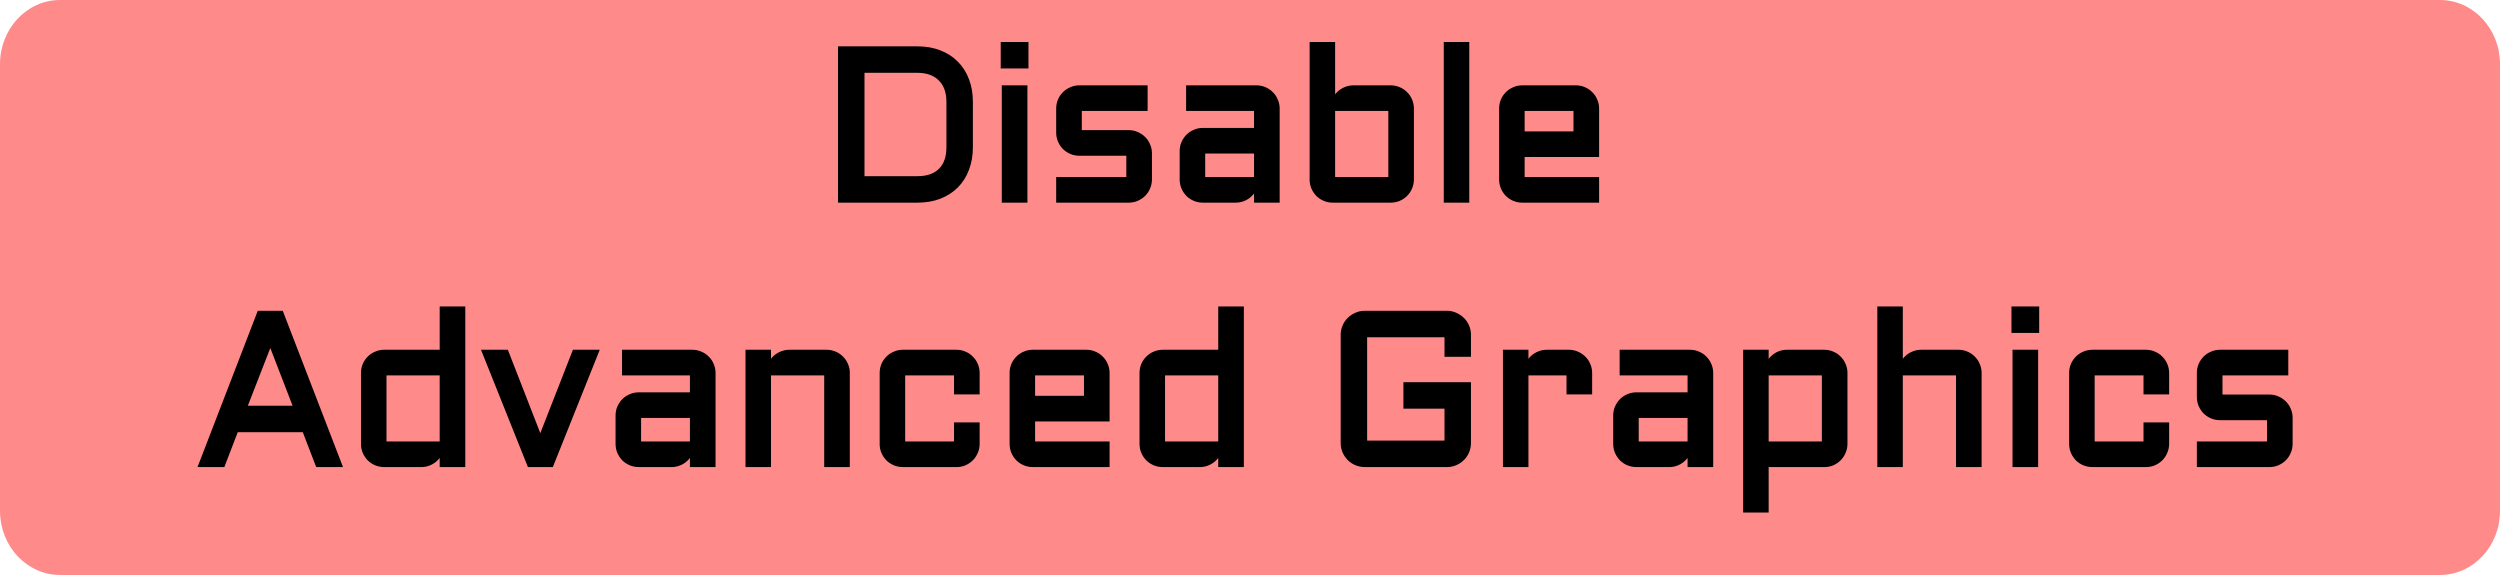 <svg version="1.1" xmlns="http://www.w3.org/2000/svg" xmlns:xlink="http://www.w3.org/1999/xlink" width="104" height="23.918" viewBox="0,0,104,23.918"><g transform="translate(-188,-166.5)"><g data-paper-data="{&quot;isPaintingLayer&quot;:true}" fill-rule="nonzero" stroke="none" stroke-width="1" stroke-linecap="butt" stroke-linejoin="miter" stroke-miterlimit="10" stroke-dasharray="" stroke-dashoffset="0" style="mix-blend-mode: normal"><path d="M292,169.168v18.583c0,1.473 -1.118,2.668 -2.498,2.668h-99.004c-1.38,0 -2.498,-1.194 -2.498,-2.668v-18.583c0,-1.473 1.118,-2.668 2.498,-2.668h99.004c1.38,0 2.498,1.194 2.498,2.668z" fill="#ff8a8a"/><path d="M226.166,173.929c0.419,0 0.741,-0.113 0.967,-0.338c0.226,-0.226 0.338,-0.548 0.338,-0.967v-1.89c0,-0.205 -0.029,-0.388 -0.088,-0.549c-0.059,-0.161 -0.145,-0.297 -0.259,-0.409c-0.111,-0.114 -0.247,-0.201 -0.409,-0.259c-0.161,-0.059 -0.344,-0.088 -0.549,-0.088h-2.303v4.5zM222.962,174.83v-6.302h3.204c0.337,0 0.64,0.053 0.91,0.158c0.272,0.103 0.504,0.25 0.694,0.444c0.193,0.19 0.341,0.422 0.444,0.694c0.105,0.272 0.158,0.576 0.158,0.91v1.89c0,0.334 -0.053,0.637 -0.158,0.91c-0.103,0.272 -0.251,0.505 -0.444,0.699c-0.19,0.19 -0.422,0.338 -0.694,0.444c-0.27,0.103 -0.573,0.154 -0.91,0.154zM230.64,170.15v4.68h-0.866v-4.68zM229.73,168.348h0.954v0.901h-0.954zM234.955,173.964v-1.085h-2.052c-0.12,0 -0.233,-0.022 -0.338,-0.066c-0.105,-0.047 -0.198,-0.108 -0.277,-0.185c-0.076,-0.079 -0.138,-0.171 -0.185,-0.277c-0.044,-0.105 -0.066,-0.218 -0.066,-0.338v-0.998c0,-0.12 0.022,-0.233 0.066,-0.338c0.047,-0.105 0.108,-0.196 0.185,-0.272c0.079,-0.079 0.171,-0.141 0.277,-0.185c0.105,-0.047 0.218,-0.07 0.338,-0.07h2.738v0.866h-2.738v0.998h2.052c0.12,0 0.231,0.023 0.334,0.07c0.105,0.044 0.198,0.105 0.277,0.185c0.079,0.076 0.141,0.167 0.185,0.272c0.047,0.105 0.07,0.218 0.07,0.338v1.085c0,0.12 -0.023,0.233 -0.07,0.338c-0.044,0.105 -0.105,0.198 -0.185,0.277c-0.079,0.076 -0.171,0.138 -0.277,0.185c-0.103,0.044 -0.214,0.066 -0.334,0.066h-2.918v-0.866zM237.174,172.787c0,-0.12 0.022,-0.231 0.066,-0.334c0.047,-0.105 0.108,-0.198 0.185,-0.277c0.079,-0.079 0.171,-0.141 0.277,-0.185c0.105,-0.047 0.217,-0.07 0.334,-0.07h2.232v-0.905h-2.826v-0.866h2.826c0.12,0 0.233,0.023 0.338,0.07c0.105,0.044 0.196,0.105 0.273,0.185c0.079,0.076 0.141,0.167 0.185,0.272c0.047,0.105 0.07,0.218 0.07,0.338v3.814h-0.866v-0.791c-0.009,0.108 -0.038,0.211 -0.088,0.308c-0.05,0.097 -0.114,0.182 -0.193,0.255c-0.076,0.07 -0.164,0.126 -0.264,0.167c-0.1,0.041 -0.205,0.062 -0.316,0.062h-1.371c-0.117,0 -0.229,-0.022 -0.334,-0.066c-0.105,-0.047 -0.198,-0.108 -0.277,-0.185c-0.076,-0.079 -0.138,-0.171 -0.185,-0.277c-0.044,-0.105 -0.066,-0.218 -0.066,-0.338zM238.036,173.964h2.232v-1.178h-2.232zM246.719,173.964c0,0.12 -0.023,0.233 -0.07,0.338c-0.044,0.105 -0.105,0.198 -0.184,0.277c-0.076,0.076 -0.167,0.138 -0.273,0.185c-0.105,0.044 -0.218,0.066 -0.338,0.066h-2.413c-0.117,0 -0.229,-0.022 -0.334,-0.066c-0.105,-0.047 -0.198,-0.108 -0.277,-0.185c-0.076,-0.079 -0.138,-0.171 -0.185,-0.277c-0.044,-0.105 -0.066,-0.218 -0.066,-0.338v-5.616h0.861v2.628c0.006,-0.114 0.032,-0.221 0.079,-0.321c0.047,-0.103 0.108,-0.19 0.185,-0.264c0.079,-0.076 0.17,-0.135 0.273,-0.176c0.102,-0.044 0.212,-0.066 0.33,-0.066h1.547c0.12,0 0.233,0.023 0.338,0.07c0.105,0.044 0.196,0.105 0.273,0.185c0.079,0.076 0.141,0.167 0.184,0.272c0.047,0.105 0.07,0.218 0.07,0.338zM243.441,171.016v2.949h2.413v-2.949zM249.022,168.348v6.482h-0.861v-6.482zM254.423,172.932h-3.098v1.033h3.098v0.866h-3.098c-0.117,0 -0.229,-0.022 -0.334,-0.066c-0.105,-0.047 -0.198,-0.108 -0.277,-0.185c-0.076,-0.079 -0.138,-0.171 -0.185,-0.277c-0.044,-0.105 -0.066,-0.218 -0.066,-0.338v-2.949c0,-0.12 0.022,-0.233 0.066,-0.338c0.047,-0.105 0.108,-0.196 0.185,-0.272c0.079,-0.079 0.171,-0.141 0.277,-0.185c0.105,-0.047 0.217,-0.07 0.334,-0.07h2.232c0.12,0 0.233,0.023 0.338,0.07c0.105,0.044 0.196,0.105 0.273,0.185c0.079,0.076 0.141,0.167 0.184,0.272c0.047,0.105 0.07,0.218 0.07,0.338zM251.325,171.016v1.05h2.232v-1.05zM199.693,179.528l2.43,6.302h-0.901l-0.558,-1.45h-2.843l-0.558,1.45h-0.901l2.43,-6.302zM198.164,183.479h2.153l-1.072,-2.777zM203.117,182.016c0,-0.12 0.022,-0.233 0.066,-0.338c0.047,-0.105 0.108,-0.196 0.185,-0.272c0.079,-0.079 0.171,-0.141 0.277,-0.185c0.105,-0.047 0.217,-0.07 0.334,-0.07h2.413v-1.802h0.866v6.482h-0.866v-0.791c-0.009,0.108 -0.038,0.211 -0.088,0.308c-0.05,0.097 -0.114,0.182 -0.193,0.255c-0.076,0.07 -0.164,0.126 -0.264,0.167c-0.1,0.041 -0.205,0.061 -0.316,0.061h-1.551c-0.117,0 -0.229,-0.022 -0.334,-0.066c-0.105,-0.047 -0.198,-0.108 -0.277,-0.185c-0.076,-0.079 -0.138,-0.171 -0.185,-0.277c-0.044,-0.105 -0.066,-0.218 -0.066,-0.338zM203.978,184.964h2.413v-2.949h-2.413zM210.029,185.83l-1.872,-4.68h0.901l1.419,3.643l1.424,-3.643h0.901l-1.872,4.68zM213.708,183.787c0,-0.12 0.022,-0.231 0.066,-0.334c0.047,-0.105 0.108,-0.198 0.185,-0.277c0.079,-0.079 0.171,-0.141 0.277,-0.185c0.105,-0.047 0.217,-0.07 0.334,-0.07h2.232v-0.905h-2.826v-0.866h2.826c0.12,0 0.233,0.023 0.338,0.07c0.105,0.044 0.196,0.105 0.273,0.185c0.079,0.076 0.141,0.167 0.185,0.272c0.047,0.105 0.07,0.218 0.07,0.338v3.814h-0.866v-0.791c-0.009,0.108 -0.038,0.211 -0.088,0.308c-0.05,0.097 -0.114,0.182 -0.193,0.255c-0.076,0.07 -0.164,0.126 -0.264,0.167c-0.1,0.041 -0.205,0.061 -0.316,0.061h-1.371c-0.117,0 -0.229,-0.022 -0.334,-0.066c-0.105,-0.047 -0.198,-0.108 -0.277,-0.185c-0.076,-0.079 -0.138,-0.171 -0.185,-0.277c-0.044,-0.105 -0.066,-0.218 -0.066,-0.338zM214.569,184.964h2.232v-1.178h-2.232zM223.252,185.83h-0.866v-3.814h-2.413v3.814h-0.861v-4.68h0.861v0.826c0.006,-0.114 0.032,-0.221 0.079,-0.321c0.047,-0.103 0.108,-0.191 0.185,-0.264c0.079,-0.076 0.17,-0.135 0.273,-0.176c0.102,-0.044 0.212,-0.066 0.33,-0.066h1.547c0.12,0 0.233,0.023 0.338,0.07c0.105,0.044 0.196,0.105 0.273,0.185c0.079,0.076 0.141,0.167 0.184,0.272c0.047,0.105 0.07,0.218 0.07,0.338zM225.555,182.016v2.949h2.232v-0.791h0.866v0.791c0,0.12 -0.023,0.233 -0.07,0.338c-0.044,0.105 -0.105,0.198 -0.185,0.277c-0.076,0.076 -0.167,0.138 -0.272,0.185c-0.105,0.044 -0.218,0.066 -0.338,0.066h-2.232c-0.117,0 -0.229,-0.022 -0.334,-0.066c-0.105,-0.047 -0.198,-0.108 -0.277,-0.185c-0.076,-0.079 -0.138,-0.171 -0.184,-0.277c-0.044,-0.105 -0.066,-0.218 -0.066,-0.338v-2.949c0,-0.12 0.022,-0.233 0.066,-0.338c0.047,-0.105 0.108,-0.196 0.184,-0.272c0.079,-0.079 0.171,-0.141 0.277,-0.185c0.105,-0.047 0.217,-0.07 0.334,-0.07h2.232c0.12,0 0.233,0.023 0.338,0.07c0.105,0.044 0.196,0.105 0.272,0.185c0.079,0.076 0.141,0.167 0.185,0.272c0.047,0.105 0.07,0.218 0.07,0.338v0.791h-0.866v-0.791zM234.059,183.932h-3.098v1.033h3.098v0.866h-3.098c-0.117,0 -0.229,-0.022 -0.334,-0.066c-0.105,-0.047 -0.198,-0.108 -0.277,-0.185c-0.076,-0.079 -0.138,-0.171 -0.185,-0.277c-0.044,-0.105 -0.066,-0.218 -0.066,-0.338v-2.949c0,-0.12 0.022,-0.233 0.066,-0.338c0.047,-0.105 0.108,-0.196 0.185,-0.272c0.079,-0.079 0.171,-0.141 0.277,-0.185c0.105,-0.047 0.217,-0.07 0.334,-0.07h2.232c0.12,0 0.233,0.023 0.338,0.07c0.105,0.044 0.196,0.105 0.273,0.185c0.079,0.076 0.141,0.167 0.185,0.272c0.047,0.105 0.07,0.218 0.07,0.338zM230.96,182.016v1.05h2.232v-1.05zM235.504,182.016c0,-0.12 0.022,-0.233 0.066,-0.338c0.047,-0.105 0.108,-0.196 0.185,-0.272c0.079,-0.079 0.171,-0.141 0.277,-0.185c0.105,-0.047 0.217,-0.07 0.334,-0.07h2.413v-1.802h0.866v6.482h-0.866v-0.791c-0.009,0.108 -0.038,0.211 -0.088,0.308c-0.05,0.097 -0.114,0.182 -0.193,0.255c-0.076,0.07 -0.164,0.126 -0.264,0.167c-0.1,0.041 -0.205,0.061 -0.316,0.061h-1.551c-0.117,0 -0.229,-0.022 -0.334,-0.066c-0.105,-0.047 -0.198,-0.108 -0.277,-0.185c-0.076,-0.079 -0.138,-0.171 -0.185,-0.277c-0.044,-0.105 -0.066,-0.218 -0.066,-0.338zM236.366,184.964h2.413v-2.949h-2.413zM243.872,180.429c0,-0.123 0.023,-0.239 0.07,-0.347c0.047,-0.111 0.111,-0.206 0.193,-0.286c0.082,-0.082 0.177,-0.146 0.286,-0.193c0.111,-0.05 0.229,-0.075 0.352,-0.075h3.419c0.123,0 0.239,0.025 0.347,0.075c0.111,0.047 0.208,0.111 0.29,0.193c0.082,0.079 0.146,0.174 0.193,0.286c0.047,0.108 0.07,0.224 0.07,0.347v0.813h-0.901v-0.813h-3.419v4.5h3.419v-1.529h-1.71v-0.901h2.61v2.43c0,0.123 -0.024,0.24 -0.07,0.352c-0.047,0.108 -0.111,0.204 -0.193,0.286c-0.082,0.082 -0.179,0.146 -0.29,0.193c-0.108,0.047 -0.224,0.07 -0.347,0.07h-3.419c-0.123,0 -0.24,-0.024 -0.352,-0.07c-0.108,-0.047 -0.204,-0.111 -0.286,-0.193c-0.082,-0.082 -0.146,-0.177 -0.193,-0.286c-0.047,-0.111 -0.07,-0.229 -0.07,-0.352zM251.483,182.016v3.814h-0.861v-4.68h0.861v0.826c0.006,-0.114 0.032,-0.221 0.079,-0.321c0.047,-0.103 0.108,-0.191 0.185,-0.264c0.079,-0.076 0.17,-0.135 0.272,-0.176c0.103,-0.044 0.212,-0.066 0.33,-0.066h0.918c0.12,0 0.231,0.023 0.334,0.07c0.105,0.044 0.198,0.105 0.277,0.185c0.079,0.076 0.141,0.167 0.185,0.272c0.047,0.105 0.07,0.218 0.07,0.338v0.791h-0.866v-0.791zM255.209,183.787c0,-0.12 0.022,-0.231 0.066,-0.334c0.047,-0.105 0.108,-0.198 0.185,-0.277c0.079,-0.079 0.171,-0.141 0.277,-0.185c0.105,-0.047 0.217,-0.07 0.334,-0.07h2.232v-0.905h-2.826v-0.866h2.826c0.12,0 0.233,0.023 0.338,0.07c0.105,0.044 0.196,0.105 0.273,0.185c0.079,0.076 0.141,0.167 0.184,0.272c0.047,0.105 0.07,0.218 0.07,0.338v3.814h-0.866v-0.791c-0.009,0.108 -0.038,0.211 -0.088,0.308c-0.05,0.097 -0.114,0.182 -0.193,0.255c-0.076,0.07 -0.164,0.126 -0.264,0.167c-0.1,0.041 -0.205,0.061 -0.316,0.061h-1.371c-0.117,0 -0.229,-0.022 -0.334,-0.066c-0.105,-0.047 -0.198,-0.108 -0.277,-0.185c-0.076,-0.079 -0.138,-0.171 -0.185,-0.277c-0.044,-0.105 -0.066,-0.218 -0.066,-0.338zM256.071,184.964h2.232v-1.178h-2.232zM264.754,184.964c0,0.12 -0.023,0.233 -0.07,0.338c-0.044,0.105 -0.105,0.198 -0.185,0.277c-0.076,0.076 -0.167,0.138 -0.272,0.185c-0.105,0.044 -0.218,0.066 -0.338,0.066h-2.413v1.89h-0.861v-6.57h0.861v0.791c0.009,-0.111 0.038,-0.214 0.088,-0.308c0.05,-0.097 0.113,-0.18 0.189,-0.251c0.076,-0.073 0.164,-0.13 0.264,-0.171c0.102,-0.041 0.211,-0.061 0.325,-0.061h1.547c0.12,0 0.233,0.023 0.338,0.07c0.105,0.044 0.196,0.105 0.272,0.185c0.079,0.076 0.141,0.167 0.185,0.272c0.047,0.105 0.07,0.218 0.07,0.338zM263.889,184.964v-2.949h-2.413v2.949zM270.335,185.83h-0.866v-3.814h-2.413v3.814h-0.861v-6.482h0.861v2.628c0.006,-0.114 0.032,-0.221 0.079,-0.321c0.047,-0.103 0.108,-0.191 0.185,-0.264c0.079,-0.076 0.17,-0.135 0.273,-0.176c0.102,-0.044 0.212,-0.066 0.33,-0.066h1.547c0.12,0 0.233,0.023 0.338,0.07c0.105,0.044 0.196,0.105 0.273,0.185c0.079,0.076 0.141,0.167 0.184,0.272c0.047,0.105 0.07,0.218 0.07,0.338zM272.687,181.15v4.68h-0.866v-4.68zM271.777,179.348h0.954v0.901h-0.954zM275.038,182.016v2.949h2.232v-0.791h0.866v0.791c0,0.12 -0.023,0.233 -0.07,0.338c-0.044,0.105 -0.105,0.198 -0.184,0.277c-0.076,0.076 -0.167,0.138 -0.273,0.185c-0.105,0.044 -0.218,0.066 -0.338,0.066h-2.232c-0.117,0 -0.229,-0.022 -0.334,-0.066c-0.105,-0.047 -0.198,-0.108 -0.277,-0.185c-0.076,-0.079 -0.138,-0.171 -0.185,-0.277c-0.044,-0.105 -0.066,-0.218 -0.066,-0.338v-2.949c0,-0.12 0.022,-0.233 0.066,-0.338c0.047,-0.105 0.108,-0.196 0.185,-0.272c0.079,-0.079 0.171,-0.141 0.277,-0.185c0.105,-0.047 0.217,-0.07 0.334,-0.07h2.232c0.12,0 0.233,0.023 0.338,0.07c0.105,0.044 0.196,0.105 0.273,0.185c0.079,0.076 0.141,0.167 0.184,0.272c0.047,0.105 0.07,0.218 0.07,0.338v0.791h-0.866v-0.791zM282.407,184.964v-1.085h-2.052c-0.12,0 -0.233,-0.022 -0.338,-0.066c-0.105,-0.047 -0.198,-0.108 -0.277,-0.185c-0.076,-0.079 -0.138,-0.171 -0.184,-0.277c-0.044,-0.105 -0.066,-0.218 -0.066,-0.338v-0.998c0,-0.12 0.022,-0.233 0.066,-0.338c0.047,-0.105 0.108,-0.196 0.184,-0.272c0.079,-0.079 0.171,-0.141 0.277,-0.185c0.105,-0.047 0.218,-0.07 0.338,-0.07h2.738v0.866h-2.738v0.998h2.052c0.12,0 0.232,0.023 0.334,0.07c0.105,0.044 0.198,0.105 0.277,0.185c0.079,0.076 0.141,0.167 0.184,0.272c0.047,0.105 0.07,0.218 0.07,0.338v1.085c0,0.12 -0.023,0.233 -0.07,0.338c-0.044,0.105 -0.105,0.198 -0.184,0.277c-0.079,0.076 -0.171,0.138 -0.277,0.185c-0.102,0.044 -0.214,0.066 -0.334,0.066h-2.918v-0.866z" fill="#000000"/><path d="M227.054,169.848l-0.002,-0.002l0.072,-0.07zM223.763,169.429v-0.1h0.1v0.1zM223.863,174.029h-0.1v-0.1h0.1zM222.962,174.93h-0.1v-0.1h0.1zM222.862,168.528v-0.1h0.1v0.1zM227.041,168.78l-0.001,-0l0.036,-0.093zM227.7,169.202l-0.001,-0.001l0.071,-0.07zM228.121,169.861l-0,-0.001l0.094,-0.035zM228.12,173.498l0,-0.001l0.093,0.036zM227.112,174.77l-0.001,0l-0.035,-0.093zM226.166,173.829c0.401,0 0.695,-0.108 0.896,-0.309l0.141,0.141c-0.25,0.25 -0.601,0.368 -1.038,0.368zM227.062,173.52c0.202,-0.202 0.309,-0.495 0.309,-0.896h0.2c0,0.437 -0.118,0.788 -0.368,1.038zM227.371,172.624v-1.89h0.2v1.89zM227.371,170.734c0,-0.196 -0.028,-0.367 -0.082,-0.515l0.188,-0.068c0.063,0.174 0.094,0.369 0.094,0.584zM227.289,170.219c-0.054,-0.148 -0.132,-0.271 -0.235,-0.371l0.14,-0.143c0.126,0.123 0.22,0.272 0.283,0.446zM227.052,169.846c-0.1,-0.103 -0.223,-0.181 -0.371,-0.235l0.068,-0.188c0.174,0.063 0.324,0.158 0.446,0.283zM226.681,169.611c-0.148,-0.054 -0.32,-0.082 -0.515,-0.082v-0.2c0.214,0 0.409,0.031 0.584,0.094zM226.166,169.529h-2.303v-0.2h2.303zM223.963,169.429v4.5h-0.2v-4.5zM223.863,173.829h2.303v0.2h-2.303zM222.862,174.83v-6.302h0.2v6.302zM222.962,168.428h3.204v0.2h-3.204zM226.166,168.428c0.347,0 0.663,0.054 0.946,0.165l-0.073,0.186c-0.256,-0.1 -0.547,-0.151 -0.873,-0.151zM227.111,168.593c0.285,0.107 0.529,0.263 0.73,0.467l-0.142,0.14c-0.18,-0.182 -0.398,-0.323 -0.658,-0.42zM227.84,169.059c0.204,0.201 0.36,0.445 0.467,0.73l-0.187,0.07c-0.098,-0.26 -0.238,-0.479 -0.42,-0.658zM228.307,169.789c0.111,0.285 0.165,0.601 0.165,0.946h-0.2c0,-0.323 -0.051,-0.614 -0.151,-0.874zM228.472,170.734v1.89h-0.2v-1.89zM228.472,172.624c0,0.345 -0.054,0.66 -0.165,0.946l-0.186,-0.072c0.1,-0.259 0.151,-0.55 0.151,-0.874zM228.308,173.569c-0.107,0.285 -0.263,0.53 -0.467,0.734l-0.141,-0.141c0.183,-0.183 0.323,-0.403 0.421,-0.663zM227.841,174.303c-0.201,0.201 -0.445,0.356 -0.729,0.466l-0.072,-0.187c0.261,-0.101 0.48,-0.242 0.66,-0.421zM227.111,174.77c-0.283,0.108 -0.598,0.16 -0.945,0.16v-0.2c0.327,0 0.618,-0.05 0.874,-0.147zM226.166,174.93h-3.204v-0.2h3.204zM230.64,170.05h0.1v0.1h-0.1zM230.74,174.83v0.1h-0.1v-0.1zM229.774,174.93h-0.1v-0.1h0.1zM229.674,170.15v-0.1h0.1v0.1zM229.63,168.348v-0.1h0.1v0.1zM230.684,168.248h0.1v0.1h-0.1zM230.784,169.249v0.1h-0.1v-0.1zM229.73,169.349h-0.1v-0.1h0.1zM230.74,170.15v4.68h-0.2v-4.68zM230.64,174.93h-0.866v-0.2h0.866zM229.674,174.83v-4.68h0.2v4.68zM229.774,170.05h0.866v0.2h-0.866zM229.73,168.248h0.954v0.2h-0.954zM230.784,168.348v0.901h-0.2v-0.901zM230.684,169.349h-0.954v-0.2h0.954zM229.63,169.249v-0.901h0.2v0.901zM235.055,173.964v0.1h-0.1v-0.1zM234.955,172.779h0.1v0.1h-0.1zM232.526,172.905l-0.002,-0.001l0.041,-0.091zM232.218,172.7l-0.003,-0.003l0.072,-0.069zM232.012,172.392l-0.001,-0.002l0.092,-0.038zM232.011,170.639l0.001,-0.002l0.091,0.041zM232.605,170.312l-0.002,0.001l-0.038,-0.092zM235.641,170.05h0.1v0.1h-0.1zM235.741,171.016v0.1h-0.1v-0.1zM232.803,171.016v-0.1h0.1v0.1zM232.903,172.113h-0.1v-0.1h0.1zM235.251,172.176l-0.003,-0.001l0.042,-0.091zM235.497,172.34l-0.001,-0.001l0.071,-0.071zM235.659,172.581l-0.001,-0.002l0.092,-0.038zM235.658,174.264l0.001,-0.002l0.091,0.041zM235.637,174.65l-0.001,0.001l-0.069,-0.072zM235.33,174.856l-0.001,0.001l-0.039,-0.092zM232.037,174.93h-0.1v-0.1h0.1zM231.937,173.964v-0.1h0.1v0.1zM234.855,173.964v-1.085h0.2v1.085zM234.955,172.979h-2.052v-0.2h2.052zM232.903,172.979c-0.133,0 -0.259,-0.024 -0.377,-0.074l0.077,-0.185c0.093,0.039 0.192,0.058 0.3,0.058zM232.524,172.904c-0.116,-0.051 -0.218,-0.119 -0.306,-0.204l0.139,-0.144c0.07,0.068 0.153,0.123 0.248,0.165zM232.216,172.698c-0.085,-0.088 -0.153,-0.19 -0.204,-0.306l0.183,-0.081c0.042,0.095 0.098,0.178 0.165,0.248zM232.011,172.39c-0.049,-0.118 -0.074,-0.244 -0.074,-0.377h0.2c0,0.108 0.02,0.207 0.058,0.3zM231.937,172.013v-0.998h0.2v0.998zM231.937,171.016c0,-0.133 0.024,-0.259 0.074,-0.377l0.185,0.077c-0.039,0.093 -0.058,0.192 -0.058,0.3zM232.012,170.637c0.051,-0.116 0.12,-0.217 0.205,-0.303l0.141,0.141c-0.067,0.067 -0.122,0.147 -0.164,0.242zM232.217,170.334c0.088,-0.089 0.192,-0.157 0.309,-0.206l0.077,0.185c-0.094,0.039 -0.175,0.093 -0.245,0.163zM232.524,170.129c0.119,-0.053 0.245,-0.079 0.379,-0.079v0.2c-0.107,0 -0.206,0.021 -0.298,0.062zM232.903,170.05h2.738v0.2h-2.738zM235.741,170.15v0.866h-0.2v-0.866zM235.641,171.116h-2.738v-0.2h2.738zM233.003,171.016v0.998h-0.2v-0.998zM232.903,171.913h2.052v0.2h-2.052zM234.955,171.913c0.134,0 0.259,0.026 0.376,0.079l-0.083,0.182c-0.089,-0.041 -0.186,-0.061 -0.292,-0.061zM235.327,171.991c0.117,0.049 0.221,0.118 0.309,0.206l-0.141,0.141c-0.07,-0.07 -0.151,-0.124 -0.245,-0.163zM235.635,172.196c0.089,0.086 0.159,0.188 0.207,0.306l-0.185,0.077c-0.039,-0.093 -0.093,-0.173 -0.162,-0.239zM235.842,172.5c0.053,0.119 0.079,0.245 0.079,0.379h-0.2c0,-0.107 -0.021,-0.206 -0.062,-0.298zM235.921,172.879v1.085h-0.2v-1.085zM235.921,173.964c0,0.134 -0.026,0.26 -0.079,0.379l-0.183,-0.081c0.041,-0.092 0.062,-0.191 0.062,-0.298zM235.843,174.341c-0.049,0.117 -0.118,0.221 -0.206,0.309l-0.141,-0.141c0.07,-0.07 0.124,-0.151 0.163,-0.245zM235.635,174.652c-0.088,0.085 -0.19,0.153 -0.306,0.204l-0.081,-0.183c0.095,-0.042 0.178,-0.098 0.248,-0.165zM235.328,174.856c-0.116,0.05 -0.241,0.074 -0.373,0.074v-0.2c0.108,0 0.205,-0.02 0.295,-0.058zM234.955,174.93h-2.918v-0.2h2.918zM231.937,174.83v-0.866h0.2v0.866zM232.037,173.864h2.918v0.2h-2.918zM237.148,172.413l0.001,-0.001l0.091,0.041zM237.353,172.106l0.001,-0.001l0.071,0.071zM237.742,172.083l-0.002,0.001l-0.038,-0.092zM240.368,171.921v0.1h-0.1v-0.1zM240.268,170.916h0.1v0.1h-0.1zM237.442,171.116h-0.1v-0.1h0.1zM237.342,170.15v-0.1h0.1v0.1zM240.568,170.313l-0.002,-0.001l0.041,-0.091zM240.81,170.477l-0.003,-0.003l0.072,-0.069zM240.972,170.718l-0.001,-0.002l0.092,-0.038zM241.234,174.83v0.1h-0.1v-0.1zM240.268,174.93h-0.1v-0.1h0.1zM240.168,174.031l0.2,0.008h-0.1zM240.055,174.675l-0,0l-0.068,-0.073zM237.663,174.856l-0.002,-0.001l0.041,-0.091zM237.355,174.652l-0.003,-0.003l0.072,-0.069zM237.149,174.343l-0.001,-0.002l0.092,-0.038zM238.036,174.064h-0.1v-0.1h0.1zM240.368,173.964v0.1h-0.1v-0.1zM240.268,172.687h0.1v0.1h-0.1zM237.936,172.787v-0.1h0.1v0.1zM237.074,172.787c0,-0.133 0.024,-0.257 0.074,-0.373l0.184,0.079c-0.038,0.089 -0.058,0.187 -0.058,0.295zM237.149,172.412c0.051,-0.116 0.119,-0.218 0.204,-0.306l0.144,0.139c-0.068,0.07 -0.123,0.153 -0.165,0.248zM237.354,172.105c0.088,-0.089 0.192,-0.157 0.309,-0.206l0.077,0.185c-0.094,0.039 -0.175,0.093 -0.245,0.163zM237.661,171.9c0.118,-0.053 0.244,-0.079 0.375,-0.079v0.2c-0.103,0 -0.201,0.021 -0.293,0.062zM238.036,171.821h2.232v0.2h-2.232zM240.168,171.921v-0.905h0.2v0.905zM240.268,171.116h-2.826v-0.2h2.826zM237.342,171.016v-0.866h0.2v0.866zM237.442,170.05h2.826v0.2h-2.826zM240.268,170.05c0.134,0 0.26,0.026 0.379,0.079l-0.081,0.183c-0.092,-0.041 -0.191,-0.062 -0.298,-0.062zM240.645,170.128c0.118,0.049 0.22,0.118 0.306,0.208l-0.144,0.139c-0.066,-0.069 -0.146,-0.123 -0.239,-0.162zM240.948,170.333c0.089,0.086 0.159,0.188 0.207,0.306l-0.185,0.077c-0.039,-0.093 -0.093,-0.173 -0.162,-0.239zM241.155,170.637c0.053,0.119 0.079,0.245 0.079,0.379h-0.2c0,-0.107 -0.021,-0.206 -0.062,-0.298zM241.234,171.016v3.814h-0.2v-3.814zM241.134,174.93h-0.866v-0.2h0.866zM240.168,174.83v-0.791h0.2v0.791zM240.368,174.047c-0.01,0.122 -0.043,0.237 -0.099,0.345l-0.178,-0.092c0.044,-0.085 0.069,-0.175 0.077,-0.27zM240.269,174.392c-0.055,0.107 -0.127,0.201 -0.214,0.282l-0.136,-0.147c0.07,-0.065 0.128,-0.141 0.172,-0.227zM240.055,174.675c-0.085,0.079 -0.183,0.141 -0.293,0.186l-0.076,-0.185c0.089,-0.037 0.167,-0.086 0.234,-0.148zM239.761,174.861c-0.112,0.046 -0.231,0.069 -0.354,0.069v-0.2c0.099,0 0.191,-0.018 0.278,-0.054zM239.407,174.93h-1.371v-0.2h1.371zM238.036,174.93c-0.13,0 -0.254,-0.024 -0.372,-0.074l0.077,-0.185c0.093,0.039 0.191,0.058 0.295,0.058zM237.661,174.856c-0.116,-0.051 -0.218,-0.119 -0.306,-0.204l0.139,-0.144c0.07,0.068 0.153,0.123 0.248,0.165zM237.353,174.649c-0.085,-0.088 -0.153,-0.19 -0.204,-0.306l0.183,-0.081c0.042,0.095 0.098,0.178 0.165,0.248zM237.148,174.341c-0.049,-0.118 -0.074,-0.244 -0.074,-0.377h0.2c0,0.108 0.02,0.207 0.058,0.3zM237.074,173.964v-1.178h0.2v1.178zM238.036,173.864h2.232v0.2h-2.232zM240.168,173.964v-1.178h0.2v1.178zM240.268,172.887h-2.232v-0.2h2.232zM238.136,172.787v1.178h-0.2v-1.178zM246.557,174.264l0.001,-0.002l0.091,0.041zM246.232,174.856l-0.002,0.001l-0.038,-0.092zM243.069,174.856l-0.002,-0.001l0.041,-0.091zM242.761,174.652l-0.003,-0.003l0.072,-0.069zM242.554,174.343l-0.001,-0.002l0.092,-0.038zM242.48,168.348v-0.1h0.1v0.1zM243.441,168.248h0.1v0.1h-0.1zM243.541,170.981l-0.2,-0.005h0.1zM243.611,170.697l-0.001,0.001l-0.09,-0.043zM243.774,170.464l-0,0l-0.069,-0.072zM244.016,170.308l-0.002,0.001l-0.037,-0.093zM246.153,170.313l-0.002,-0.001l0.041,-0.091zM246.395,170.477l-0.003,-0.003l0.072,-0.069zM246.558,170.718l-0.001,-0.002l0.092,-0.038zM243.341,171.016v-0.1h0.1v0.1zM243.441,174.064h-0.1v-0.1h0.1zM245.953,173.964v0.1h-0.1v-0.1zM245.853,170.916h0.1v0.1h-0.1zM246.819,173.964c0,0.134 -0.026,0.26 -0.079,0.379l-0.183,-0.081c0.041,-0.092 0.062,-0.191 0.062,-0.298zM246.741,174.341c-0.049,0.117 -0.118,0.221 -0.206,0.309l-0.141,-0.141c0.07,-0.07 0.124,-0.151 0.163,-0.245zM246.535,174.65c-0.086,0.085 -0.187,0.154 -0.303,0.205l-0.081,-0.183c0.095,-0.042 0.175,-0.097 0.242,-0.164zM246.23,174.856c-0.118,0.049 -0.244,0.074 -0.377,0.074v-0.2c0.108,0 0.207,-0.02 0.3,-0.058zM245.853,174.93h-2.413v-0.2h2.413zM243.441,174.93c-0.13,0 -0.255,-0.024 -0.372,-0.074l0.077,-0.185c0.093,0.039 0.191,0.058 0.295,0.058zM243.066,174.856c-0.116,-0.051 -0.218,-0.119 -0.306,-0.204l0.139,-0.144c0.07,0.068 0.153,0.123 0.248,0.165zM242.758,174.649c-0.085,-0.088 -0.152,-0.19 -0.204,-0.306l0.183,-0.081c0.042,0.095 0.098,0.178 0.165,0.248zM242.553,174.341c-0.049,-0.118 -0.074,-0.244 -0.074,-0.377h0.2c0,0.108 0.02,0.207 0.058,0.3zM242.48,173.964v-5.616h0.2v5.616zM242.58,168.248h0.861v0.2h-0.861zM243.541,168.348v2.628h-0.2v-2.628zM243.341,170.971c0.006,-0.127 0.036,-0.246 0.088,-0.358l0.181,0.085c-0.041,0.087 -0.065,0.182 -0.07,0.283zM243.429,170.614c0.052,-0.113 0.12,-0.212 0.206,-0.294l0.139,0.144c-0.067,0.064 -0.121,0.141 -0.163,0.233zM243.635,170.32c0.088,-0.085 0.19,-0.151 0.305,-0.197l0.074,0.186c-0.091,0.036 -0.171,0.088 -0.24,0.155zM243.938,170.124c0.116,-0.05 0.239,-0.074 0.369,-0.074v0.2c-0.104,0 -0.201,0.019 -0.29,0.058zM244.307,170.05h1.547v0.2h-1.547zM245.853,170.05c0.134,0 0.26,0.026 0.379,0.079l-0.081,0.183c-0.092,-0.041 -0.191,-0.062 -0.298,-0.062zM246.23,170.128c0.117,0.049 0.22,0.118 0.306,0.208l-0.144,0.139c-0.066,-0.069 -0.145,-0.123 -0.239,-0.162zM246.534,170.333c0.089,0.086 0.159,0.188 0.207,0.306l-0.185,0.077c-0.039,-0.093 -0.093,-0.173 -0.162,-0.239zM246.74,170.637c0.053,0.119 0.079,0.245 0.079,0.379h-0.2c0,-0.107 -0.021,-0.206 -0.062,-0.298zM246.819,171.016v2.949h-0.2v-2.949zM243.541,171.016v2.949h-0.2v-2.949zM243.441,173.864h2.413v0.2h-2.413zM245.754,173.964v-2.949h0.2v2.949zM245.853,171.116h-2.413v-0.2h2.413zM249.022,168.248h0.1v0.1h-0.1zM249.122,174.83v0.1h-0.1v-0.1zM248.161,174.93h-0.1v-0.1h0.1zM248.061,168.348v-0.1h0.1v0.1zM249.122,168.348v6.482h-0.2v-6.482zM249.022,174.93h-0.861v-0.2h0.861zM248.061,174.83v-6.482h0.2v6.482zM248.161,168.248h0.861v0.2h-0.861zM254.523,172.932v0.1h-0.1v-0.1zM251.225,172.932v-0.1h0.1v0.1zM251.325,174.064h-0.1v-0.1h0.1zM254.423,173.864h0.1v0.1h-0.1zM254.523,174.83v0.1h-0.1v-0.1zM250.952,174.856l-0.002,-0.001l0.041,-0.091zM250.644,174.652l-0.003,-0.003l0.072,-0.069zM250.438,174.343l-0.001,-0.002l0.092,-0.038zM250.437,170.639l0.001,-0.002l0.091,0.041zM251.031,170.312l-0.002,0.001l-0.038,-0.092zM253.857,170.313l-0.002,-0.001l0.041,-0.091zM254.099,170.477l-0.003,-0.003l0.072,-0.069zM254.261,170.718l-0.001,-0.002l0.092,-0.038zM251.225,171.016v-0.1h0.1v0.1zM251.325,172.166h-0.1v-0.1h0.1zM253.657,172.066v0.1h-0.1v-0.1zM253.557,170.916h0.1v0.1h-0.1zM254.423,173.032h-3.098v-0.2h3.098zM251.425,172.932v1.033h-0.2v-1.033zM251.325,173.864h3.098v0.2h-3.098zM254.523,173.964v0.866h-0.2v-0.866zM254.423,174.93h-3.098v-0.2h3.098zM251.325,174.93c-0.13,0 -0.255,-0.024 -0.372,-0.074l0.077,-0.185c0.093,0.039 0.191,0.058 0.295,0.058zM250.95,174.856c-0.116,-0.051 -0.218,-0.119 -0.306,-0.204l0.139,-0.144c0.07,0.068 0.153,0.123 0.248,0.165zM250.642,174.649c-0.085,-0.088 -0.152,-0.19 -0.204,-0.306l0.183,-0.081c0.042,0.095 0.098,0.178 0.165,0.248zM250.437,174.341c-0.049,-0.118 -0.074,-0.244 -0.074,-0.377h0.2c0,0.108 0.02,0.207 0.058,0.3zM250.363,173.964v-2.949h0.2v2.949zM250.363,171.016c0,-0.133 0.024,-0.259 0.074,-0.377l0.185,0.077c-0.039,0.093 -0.058,0.192 -0.058,0.3zM250.438,170.637c0.051,-0.116 0.12,-0.217 0.205,-0.303l0.141,0.141c-0.067,0.067 -0.122,0.147 -0.164,0.242zM250.643,170.334c0.088,-0.089 0.192,-0.157 0.309,-0.206l0.077,0.185c-0.094,0.039 -0.175,0.093 -0.245,0.163zM250.95,170.129c0.118,-0.053 0.244,-0.079 0.375,-0.079v0.2c-0.103,0 -0.201,0.021 -0.293,0.062zM251.325,170.05h2.232v0.2h-2.232zM253.557,170.05c0.134,0 0.26,0.026 0.379,0.079l-0.081,0.183c-0.092,-0.041 -0.191,-0.062 -0.298,-0.062zM253.934,170.128c0.118,0.049 0.22,0.118 0.306,0.208l-0.144,0.139c-0.066,-0.069 -0.145,-0.123 -0.239,-0.162zM254.237,170.333c0.089,0.086 0.159,0.188 0.207,0.306l-0.185,0.077c-0.039,-0.093 -0.093,-0.173 -0.162,-0.239zM254.444,170.637c0.053,0.119 0.079,0.245 0.079,0.379h-0.2c0,-0.107 -0.021,-0.206 -0.062,-0.298zM254.523,171.016v1.916h-0.2v-1.916zM251.425,171.016v1.05h-0.2v-1.05zM251.325,171.966h2.232v0.2h-2.232zM253.457,172.066v-1.05h0.2v1.05zM253.557,171.116h-2.232v-0.2h2.232zM199.693,179.428h0.069l0.025,0.064l-0.093,0.036zM202.217,185.794l0.052,0.136h-0.146v-0.1zM201.223,185.93h-0.069l-0.025,-0.064l0.093,-0.036zM200.665,184.28h0.069l0.025,0.064l-0.093,0.036zM197.728,184.344l0.025,-0.064h0.069v0.1zM197.357,185.866l-0.025,0.064h-0.069v-0.1zM196.362,185.93h-0.146l0.052,-0.136l0.093,0.036zM198.699,179.492l0.025,-0.064h0.069v0.1zM198.164,183.579h-0.146l0.053,-0.136l0.093,0.036zM200.411,183.443l0.052,0.136h-0.146v-0.1zM199.152,180.665l0.094,-0.24l0.093,0.241l-0.093,0.036zM199.787,179.492l2.43,6.302l-0.187,0.072l-2.43,-6.302zM202.124,185.93h-0.901v-0.2h0.901zM201.129,185.866l-0.558,-1.45l0.187,-0.072l0.558,1.45zM200.665,184.48h-2.843v-0.2h2.843zM197.915,184.416l-0.558,1.45l-0.187,-0.072l0.558,-1.45zM197.263,185.93h-0.901v-0.2h0.901zM196.269,185.794l2.43,-6.302l0.187,0.072l-2.43,6.302zM198.792,179.428h0.901v0.2h-0.901zM198.164,183.379h2.153v0.2h-2.153zM200.224,183.515l-1.072,-2.777l0.187,-0.072l1.072,2.777zM199.338,180.738l-1.081,2.777l-0.186,-0.073l1.081,-2.777zM203.09,181.639l0.001,-0.002l0.091,0.041zM203.685,181.312l-0.002,0.001l-0.038,-0.092zM206.491,181.15v0.1h-0.1v-0.1zM206.291,179.348v-0.1h0.1v0.1zM207.256,179.248h0.1v0.1h-0.1zM207.356,185.83v0.1h-0.1v-0.1zM206.391,185.93h-0.1v-0.1h0.1zM206.291,185.031l0.2,0.008h-0.1zM206.177,185.675l-0,0l-0.068,-0.073zM203.606,185.857l-0.002,-0.001l0.041,-0.091zM203.298,185.652l-0.003,-0.003l0.072,-0.069zM203.091,185.343l-0.001,-0.002l0.092,-0.038zM203.978,185.064h-0.1v-0.1h0.1zM206.491,184.964v0.1h-0.1v-0.1zM206.391,181.916h0.1v0.1h-0.1zM203.878,182.016v-0.1h0.1v0.1zM203.017,182.016c0,-0.133 0.024,-0.259 0.074,-0.377l0.185,0.077c-0.039,0.093 -0.058,0.192 -0.058,0.3zM203.091,181.637c0.051,-0.116 0.12,-0.217 0.205,-0.302l0.141,0.141c-0.067,0.067 -0.122,0.147 -0.164,0.242zM203.297,181.334c0.088,-0.089 0.192,-0.157 0.309,-0.206l0.077,0.185c-0.094,0.039 -0.175,0.093 -0.245,0.163zM203.603,181.129c0.118,-0.053 0.244,-0.079 0.375,-0.079v0.2c-0.103,0 -0.201,0.021 -0.293,0.062zM203.978,181.05h2.413v0.2h-2.413zM206.291,181.15v-1.802h0.2v1.802zM206.391,179.248h0.866v0.2h-0.866zM207.356,179.348v6.482h-0.2v-6.482zM207.256,185.93h-0.866v-0.2h0.866zM206.291,185.83v-0.791h0.2v0.791zM206.49,185.047c-0.01,0.122 -0.043,0.237 -0.099,0.345l-0.178,-0.092c0.044,-0.085 0.069,-0.175 0.077,-0.27zM206.392,185.393c-0.055,0.107 -0.127,0.201 -0.214,0.282l-0.136,-0.147c0.07,-0.065 0.128,-0.141 0.172,-0.227zM206.177,185.675c-0.085,0.079 -0.183,0.141 -0.293,0.186l-0.076,-0.185c0.089,-0.037 0.167,-0.086 0.234,-0.148zM205.884,185.861c-0.112,0.046 -0.231,0.069 -0.354,0.069v-0.2c0.099,0 0.191,-0.018 0.278,-0.054zM205.529,185.93h-1.551v-0.2h1.551zM203.978,185.93c-0.13,0 -0.254,-0.025 -0.372,-0.074l0.077,-0.185c0.093,0.039 0.191,0.058 0.295,0.058zM203.603,185.856c-0.116,-0.051 -0.218,-0.119 -0.306,-0.204l0.139,-0.144c0.07,0.068 0.153,0.123 0.248,0.165zM203.295,185.649c-0.085,-0.088 -0.153,-0.19 -0.204,-0.306l0.183,-0.081c0.042,0.095 0.098,0.178 0.165,0.248zM203.09,185.341c-0.049,-0.118 -0.074,-0.244 -0.074,-0.377h0.2c0,0.108 0.02,0.207 0.058,0.3zM203.017,184.964v-2.949h0.2v2.949zM203.978,184.864h2.413v0.2h-2.413zM206.291,184.964v-2.949h0.2v2.949zM206.391,182.116h-2.413v-0.2h2.413zM204.078,182.016v2.949h-0.2v-2.949zM210.029,185.93h-0.068l-0.025,-0.063l0.093,-0.037zM208.064,181.187l-0.055,-0.137h0.148v0.1zM209.058,181.05h0.068l0.025,0.064l-0.093,0.036zM210.571,184.829l-0.093,0.239l-0.093,-0.239l0.093,-0.036zM211.808,181.113l0.025,-0.064h0.068v0.1zM212.802,181.05h0.148l-0.055,0.137l-0.093,-0.037zM211.023,185.867l-0.025,0.063h-0.068v-0.1zM209.936,185.867l-1.872,-4.68l0.186,-0.074l1.872,4.68zM208.157,181.05h0.901v0.2h-0.901zM209.151,181.114l1.419,3.643l-0.186,0.073l-1.419,-3.643zM210.384,184.757l1.424,-3.643l0.186,0.073l-1.424,3.643zM211.901,181.05h0.901v0.2h-0.901zM212.895,181.187l-1.872,4.68l-0.186,-0.074l1.872,-4.68zM210.93,185.93h-0.901v-0.2h0.901zM213.681,183.413l0.001,-0.001l0.091,0.041zM213.886,183.106l0.001,-0.001l0.071,0.071zM214.275,183.083l-0.002,0.001l-0.038,-0.092zM216.901,182.921v0.1h-0.1v-0.1zM216.801,181.916h0.1v0.1h-0.1zM213.976,182.116h-0.1v-0.1h0.1zM213.876,181.15v-0.1h0.1v0.1zM217.101,181.312l-0.002,-0.001l0.041,-0.091zM217.343,181.477l-0.003,-0.003l0.072,-0.069zM217.505,181.718l-0.001,-0.002l0.092,-0.038zM217.767,185.83v0.1h-0.1v-0.1zM216.801,185.93h-0.1v-0.1h0.1zM216.702,185.031l0.2,0.008h-0.1zM216.588,185.675l-0,0l-0.068,-0.073zM214.196,185.857l-0.002,-0.001l0.041,-0.091zM213.889,185.652l-0.003,-0.003l0.072,-0.069zM213.682,185.343l-0.001,-0.002l0.092,-0.038zM214.569,185.064h-0.1v-0.1h0.1zM216.901,184.964v0.1h-0.1v-0.1zM216.801,183.687h0.1v0.1h-0.1zM214.469,183.787v-0.1h0.1v0.1zM213.607,183.787c0,-0.133 0.024,-0.257 0.074,-0.373l0.184,0.079c-0.038,0.089 -0.058,0.187 -0.058,0.295zM213.682,183.412c0.051,-0.116 0.119,-0.218 0.204,-0.306l0.144,0.139c-0.068,0.07 -0.123,0.153 -0.165,0.248zM213.887,183.105c0.088,-0.089 0.192,-0.157 0.309,-0.206l0.077,0.185c-0.094,0.039 -0.175,0.093 -0.245,0.163zM214.194,182.9c0.118,-0.053 0.244,-0.079 0.375,-0.079v0.2c-0.103,0 -0.201,0.021 -0.293,0.062zM214.569,182.821h2.232v0.2h-2.232zM216.701,182.921v-0.905h0.2v0.905zM216.801,182.116h-2.826v-0.2h2.826zM213.876,182.016v-0.866h0.2v0.866zM213.976,181.05h2.826v0.2h-2.826zM216.801,181.05c0.134,0 0.26,0.026 0.379,0.079l-0.081,0.183c-0.092,-0.041 -0.191,-0.062 -0.298,-0.062zM217.178,181.128c0.118,0.049 0.22,0.118 0.306,0.207l-0.144,0.139c-0.066,-0.069 -0.146,-0.123 -0.239,-0.162zM217.482,181.333c0.089,0.086 0.159,0.188 0.207,0.306l-0.185,0.077c-0.039,-0.093 -0.093,-0.173 -0.162,-0.239zM217.688,181.637c0.053,0.119 0.079,0.245 0.079,0.379h-0.2c0,-0.107 -0.021,-0.206 -0.062,-0.298zM217.767,182.016v3.814h-0.2v-3.814zM217.667,185.93h-0.866v-0.2h0.866zM216.701,185.83v-0.791h0.2v0.791zM216.901,185.047c-0.01,0.122 -0.043,0.237 -0.099,0.345l-0.178,-0.092c0.044,-0.085 0.069,-0.175 0.077,-0.27zM216.802,185.393c-0.055,0.107 -0.127,0.201 -0.214,0.282l-0.136,-0.147c0.07,-0.065 0.128,-0.141 0.172,-0.227zM216.588,185.675c-0.085,0.079 -0.183,0.141 -0.293,0.186l-0.076,-0.185c0.089,-0.037 0.167,-0.086 0.234,-0.148zM216.294,185.861c-0.112,0.046 -0.231,0.069 -0.354,0.069v-0.2c0.099,0 0.191,-0.018 0.278,-0.054zM215.94,185.93h-1.371v-0.2h1.371zM214.569,185.93c-0.13,0 -0.254,-0.025 -0.372,-0.074l0.077,-0.185c0.093,0.039 0.191,0.058 0.295,0.058zM214.194,185.856c-0.116,-0.051 -0.218,-0.119 -0.306,-0.204l0.139,-0.144c0.07,0.068 0.153,0.123 0.248,0.165zM213.886,185.649c-0.085,-0.088 -0.153,-0.19 -0.204,-0.306l0.183,-0.081c0.042,0.095 0.098,0.178 0.165,0.248zM213.681,185.341c-0.049,-0.118 -0.074,-0.244 -0.074,-0.377h0.2c0,0.108 0.02,0.207 0.058,0.3zM213.607,184.964v-1.178h0.2v1.178zM214.569,184.864h2.232v0.2h-2.232zM216.701,184.964v-1.178h0.2v1.178zM216.801,183.887h-2.232v-0.2h2.232zM214.669,183.787v1.178h-0.2v-1.178zM223.352,185.83v0.1h-0.1v-0.1zM222.387,185.93h-0.1v-0.1h0.1zM222.387,181.916h0.1v0.1h-0.1zM219.874,182.016v-0.1h0.1v0.1zM220.074,185.83v0.1h-0.1v-0.1zM219.113,185.93h-0.1v-0.1h0.1zM219.013,181.15v-0.1h0.1v0.1zM219.974,181.05h0.1v0.1h-0.1zM220.074,181.981l-0.2,-0.005h0.1zM220.144,181.697l-0.001,0.001l-0.09,-0.043zM220.307,181.464l-0,0l-0.069,-0.072zM220.55,181.308l-0.002,0.001l-0.037,-0.093zM222.687,181.312l-0.002,-0.001l0.041,-0.091zM222.928,181.477l-0.003,-0.003l0.072,-0.069zM223.091,181.718l-0.001,-0.002l0.092,-0.038zM223.252,185.93h-0.866v-0.2h0.866zM222.287,185.83v-3.814h0.2v3.814zM222.387,182.116h-2.413v-0.2h2.413zM220.074,182.016v3.814h-0.2v-3.814zM219.974,185.93h-0.861v-0.2h0.861zM219.013,185.83v-4.68h0.2v4.68zM219.113,181.05h0.861v0.2h-0.861zM220.074,181.15v0.826h-0.2v-0.826zM219.874,181.971c0.006,-0.127 0.036,-0.246 0.088,-0.358l0.181,0.085c-0.041,0.087 -0.065,0.181 -0.07,0.283zM219.962,181.614c0.052,-0.113 0.12,-0.212 0.206,-0.294l0.139,0.144c-0.067,0.064 -0.121,0.141 -0.163,0.233zM220.168,181.32c0.088,-0.085 0.19,-0.151 0.305,-0.197l0.074,0.186c-0.091,0.036 -0.171,0.088 -0.24,0.155zM220.471,181.124c0.116,-0.05 0.239,-0.074 0.369,-0.074v0.2c-0.104,0 -0.201,0.019 -0.29,0.058zM220.84,181.05h1.547v0.2h-1.547zM222.387,181.05c0.134,0 0.26,0.026 0.379,0.079l-0.081,0.183c-0.092,-0.041 -0.191,-0.062 -0.298,-0.062zM222.764,181.128c0.117,0.049 0.22,0.118 0.306,0.207l-0.144,0.139c-0.066,-0.069 -0.145,-0.123 -0.239,-0.162zM223.067,181.333c0.089,0.086 0.159,0.188 0.207,0.306l-0.185,0.077c-0.039,-0.093 -0.093,-0.173 -0.162,-0.239zM223.274,181.637c0.053,0.119 0.079,0.245 0.079,0.379h-0.2c0,-0.107 -0.021,-0.206 -0.062,-0.298zM223.352,182.016v3.814h-0.2v-3.814zM225.455,182.016v-0.1h0.1v0.1zM225.555,185.064h-0.1v-0.1h0.1zM227.888,184.964v0.1h-0.1v-0.1zM227.688,184.173v-0.1h0.1v0.1zM228.653,184.073h0.1v0.1h-0.1zM228.491,185.264l0.001,-0.002l0.091,0.041zM228.167,185.856l-0.002,0.001l-0.038,-0.092zM225.183,185.857l-0.002,-0.001l0.041,-0.091zM224.875,185.652l-0.003,-0.003l0.072,-0.069zM224.668,185.343l-0.001,-0.002l0.092,-0.038zM224.667,181.639l0.001,-0.002l0.091,0.041zM225.262,181.312l-0.002,0.001l-0.038,-0.092zM228.088,181.312l-0.002,-0.001l0.041,-0.091zM228.329,181.477l-0.003,-0.003l0.072,-0.069zM228.492,181.718l-0.001,-0.002l0.092,-0.038zM228.753,182.807v0.1h-0.1v-0.1zM227.788,182.907h-0.1v-0.1h0.1zM227.788,181.916h0.1v0.1h-0.1zM225.655,182.016v2.949h-0.2v-2.949zM225.555,184.864h2.232v0.2h-2.232zM227.688,184.964v-0.791h0.2v0.791zM227.788,184.073h0.866v0.2h-0.866zM228.753,184.173v0.791h-0.2v-0.791zM228.753,184.964c0,0.134 -0.026,0.26 -0.079,0.379l-0.183,-0.081c0.041,-0.092 0.062,-0.191 0.062,-0.298zM228.675,185.341c-0.049,0.117 -0.118,0.221 -0.206,0.309l-0.141,-0.141c0.07,-0.07 0.124,-0.151 0.163,-0.245zM228.469,185.65c-0.085,0.086 -0.187,0.154 -0.302,0.205l-0.081,-0.183c0.095,-0.042 0.175,-0.097 0.242,-0.164zM228.164,185.857c-0.118,0.049 -0.244,0.074 -0.377,0.074v-0.2c0.108,0 0.207,-0.02 0.3,-0.058zM227.788,185.93h-2.232v-0.2h2.232zM225.555,185.93c-0.13,0 -0.255,-0.025 -0.372,-0.074l0.077,-0.185c0.093,0.039 0.191,0.058 0.295,0.058zM225.181,185.856c-0.116,-0.051 -0.218,-0.119 -0.306,-0.204l0.139,-0.144c0.07,0.068 0.153,0.123 0.248,0.165zM224.872,185.649c-0.085,-0.088 -0.153,-0.19 -0.204,-0.306l0.183,-0.081c0.042,0.095 0.098,0.178 0.165,0.248zM224.667,185.341c-0.049,-0.118 -0.074,-0.244 -0.074,-0.377h0.2c0,0.108 0.02,0.207 0.058,0.3zM224.594,184.964v-2.949h0.2v2.949zM224.594,182.016c0,-0.133 0.024,-0.259 0.074,-0.377l0.185,0.077c-0.039,0.093 -0.058,0.192 -0.058,0.3zM224.668,181.637c0.051,-0.116 0.12,-0.217 0.205,-0.302l0.141,0.141c-0.067,0.067 -0.122,0.147 -0.164,0.242zM224.874,181.334c0.089,-0.089 0.192,-0.157 0.309,-0.206l0.077,0.185c-0.094,0.039 -0.175,0.093 -0.245,0.163zM225.181,181.129c0.118,-0.053 0.244,-0.079 0.375,-0.079v0.2c-0.103,0 -0.201,0.021 -0.293,0.062zM225.555,181.05h2.232v0.2h-2.232zM227.788,181.05c0.134,0 0.26,0.026 0.379,0.079l-0.081,0.183c-0.092,-0.041 -0.191,-0.062 -0.298,-0.062zM228.164,181.128c0.118,0.049 0.22,0.118 0.306,0.207l-0.144,0.139c-0.066,-0.069 -0.145,-0.123 -0.239,-0.162zM228.468,181.333c0.089,0.086 0.159,0.188 0.207,0.306l-0.185,0.077c-0.039,-0.093 -0.093,-0.173 -0.162,-0.239zM228.674,181.637c0.053,0.119 0.079,0.245 0.079,0.379h-0.2c0,-0.107 -0.021,-0.206 -0.062,-0.298zM228.753,182.016v0.791h-0.2v-0.791zM228.653,182.907h-0.866v-0.2h0.866zM227.688,182.807v-0.791h0.2v0.791zM227.788,182.116h-2.232v-0.2h2.232zM234.159,183.932v0.1h-0.1v-0.1zM230.86,183.932v-0.1h0.1v0.1zM230.96,185.064h-0.1v-0.1h0.1zM234.059,184.864h0.1v0.1h-0.1zM234.159,185.83v0.1h-0.1v-0.1zM230.588,185.857l-0.002,-0.001l0.041,-0.091zM230.28,185.652l-0.003,-0.003l0.072,-0.069zM230.074,185.343l-0.001,-0.002l0.092,-0.038zM230.073,181.639l0.001,-0.002l0.091,0.041zM230.667,181.312l-0.002,0.001l-0.038,-0.092zM233.493,181.312l-0.002,-0.001l0.041,-0.091zM233.734,181.477l-0.003,-0.003l0.072,-0.069zM233.897,181.718l-0.001,-0.002l0.092,-0.038zM230.86,182.016v-0.1h0.1v0.1zM230.96,183.166h-0.1v-0.1h0.1zM233.293,183.066v0.1h-0.1v-0.1zM233.193,181.916h0.1v0.1h-0.1zM234.059,184.032h-3.098v-0.2h3.098zM231.06,183.932v1.033h-0.2v-1.033zM230.96,184.864h3.098v0.2h-3.098zM234.159,184.964v0.866h-0.2v-0.866zM234.059,185.93h-3.098v-0.2h3.098zM230.96,185.93c-0.13,0 -0.254,-0.025 -0.372,-0.074l0.077,-0.185c0.093,0.039 0.191,0.058 0.295,0.058zM230.586,185.856c-0.116,-0.051 -0.218,-0.119 -0.306,-0.204l0.139,-0.144c0.07,0.068 0.153,0.123 0.248,0.165zM230.278,185.649c-0.085,-0.088 -0.153,-0.19 -0.204,-0.306l0.183,-0.081c0.042,0.095 0.098,0.178 0.165,0.248zM230.073,185.341c-0.049,-0.118 -0.074,-0.244 -0.074,-0.377h0.2c0,0.108 0.02,0.207 0.058,0.3zM229.999,184.964v-2.949h0.2v2.949zM229.999,182.016c0,-0.133 0.024,-0.259 0.074,-0.377l0.185,0.077c-0.039,0.093 -0.058,0.192 -0.058,0.3zM230.074,181.637c0.051,-0.116 0.12,-0.217 0.205,-0.302l0.141,0.141c-0.067,0.067 -0.122,0.147 -0.164,0.242zM230.279,181.334c0.088,-0.089 0.192,-0.157 0.309,-0.206l0.077,0.185c-0.094,0.039 -0.175,0.093 -0.245,0.163zM230.586,181.129c0.118,-0.053 0.244,-0.079 0.374,-0.079v0.2c-0.103,0 -0.201,0.021 -0.293,0.062zM230.96,181.05h2.232v0.2h-2.232zM233.193,181.05c0.134,0 0.26,0.026 0.379,0.079l-0.081,0.183c-0.092,-0.041 -0.191,-0.062 -0.298,-0.062zM233.57,181.128c0.118,0.049 0.22,0.118 0.306,0.207l-0.144,0.139c-0.066,-0.069 -0.146,-0.123 -0.239,-0.162zM233.873,181.333c0.089,0.086 0.159,0.188 0.207,0.306l-0.185,0.077c-0.039,-0.093 -0.093,-0.173 -0.162,-0.239zM234.08,181.637c0.053,0.119 0.079,0.245 0.079,0.379h-0.2c0,-0.107 -0.021,-0.206 -0.062,-0.298zM234.159,182.016v1.916h-0.2v-1.916zM231.06,182.016v1.05h-0.2v-1.05zM230.96,182.966h2.232v0.2h-2.232zM233.093,183.066v-1.05h0.2v1.05zM233.193,182.116h-2.232v-0.2h2.232zM235.478,181.639l0.001,-0.002l0.091,0.041zM236.072,181.312l-0.002,0.001l-0.038,-0.092zM238.878,181.15v0.1h-0.1v-0.1zM238.678,179.348v-0.1h0.1v0.1zM239.644,179.248h0.1v0.1h-0.1zM239.744,185.83v0.1h-0.1v-0.1zM238.778,185.93h-0.1v-0.1h0.1zM238.679,185.031l0.2,0.008h-0.1zM238.565,185.675l-0,0l-0.068,-0.073zM235.993,185.857l-0.002,-0.001l0.041,-0.091zM235.685,185.652l-0.003,-0.003l0.072,-0.069zM235.479,185.343l-0.001,-0.002l0.092,-0.038zM236.366,185.064h-0.1v-0.1h0.1zM238.878,184.964v0.1h-0.1v-0.1zM238.778,181.916h0.1v0.1h-0.1zM236.266,182.016v-0.1h0.1v0.1zM235.404,182.016c0,-0.133 0.024,-0.259 0.074,-0.377l0.185,0.077c-0.039,0.093 -0.058,0.192 -0.058,0.3zM235.479,181.637c0.051,-0.116 0.12,-0.217 0.205,-0.302l0.141,0.141c-0.067,0.067 -0.122,0.147 -0.164,0.242zM235.684,181.334c0.088,-0.089 0.192,-0.157 0.309,-0.206l0.077,0.185c-0.094,0.039 -0.175,0.093 -0.245,0.163zM235.991,181.129c0.118,-0.053 0.244,-0.079 0.375,-0.079v0.2c-0.103,0 -0.201,0.021 -0.293,0.062zM236.366,181.05h2.413v0.2h-2.413zM238.678,181.15v-1.802h0.2v1.802zM238.778,179.248h0.866v0.2h-0.866zM239.744,179.348v6.482h-0.2v-6.482zM239.644,185.93h-0.866v-0.2h0.866zM238.678,185.83v-0.791h0.2v0.791zM238.878,185.047c-0.01,0.122 -0.043,0.237 -0.099,0.345l-0.178,-0.092c0.044,-0.085 0.069,-0.175 0.077,-0.27zM238.779,185.393c-0.055,0.107 -0.127,0.201 -0.214,0.282l-0.136,-0.147c0.07,-0.065 0.128,-0.141 0.172,-0.227zM238.565,185.675c-0.085,0.079 -0.183,0.141 -0.293,0.186l-0.076,-0.185c0.089,-0.037 0.167,-0.086 0.234,-0.148zM238.272,185.861c-0.112,0.046 -0.231,0.069 -0.354,0.069v-0.2c0.099,0 0.191,-0.018 0.278,-0.054zM237.917,185.93h-1.551v-0.2h1.551zM236.366,185.93c-0.13,0 -0.255,-0.025 -0.372,-0.074l0.077,-0.185c0.093,0.039 0.191,0.058 0.295,0.058zM235.991,185.856c-0.116,-0.051 -0.218,-0.119 -0.306,-0.204l0.139,-0.144c0.07,0.068 0.153,0.123 0.248,0.165zM235.683,185.649c-0.085,-0.088 -0.153,-0.19 -0.204,-0.306l0.183,-0.081c0.042,0.095 0.098,0.178 0.165,0.248zM235.478,185.341c-0.049,-0.118 -0.074,-0.244 -0.074,-0.377h0.2c0,0.108 0.02,0.207 0.058,0.3zM235.404,184.964v-2.949h0.2v2.949zM236.366,184.864h2.413v0.2h-2.413zM238.678,184.964v-2.949h0.2v2.949zM238.778,182.116h-2.413v-0.2h2.413zM236.466,182.016v2.949h-0.2v-2.949zM244.034,180.121l-0,0.001l-0.092,-0.04zM244.206,179.867l-0.001,0.001l-0.069,-0.072zM244.462,179.694l-0.001,0.001l-0.04,-0.092zM248.5,179.695l-0.003,-0.001l0.042,-0.091zM248.759,179.868l-0.001,-0.001l0.071,-0.071zM248.93,180.122l-0,-0.001l0.092,-0.039zM249.192,181.242v0.1h-0.1v-0.1zM248.191,181.342h-0.1v-0.1h0.1zM248.191,180.329h0.1v0.1h-0.1zM244.673,180.429v-0.1h0.1v0.1zM244.773,185.029h-0.1v-0.1h0.1zM248.291,184.929v0.1h-0.1v-0.1zM248.191,183.3h0.1v0.1h-0.1zM246.482,183.5h-0.1v-0.1h0.1zM246.382,182.499v-0.1h0.1v0.1zM249.092,182.399h0.1v0.1h-0.1zM249.114,185.32l-0,0.001l-0.092,-0.04zM248.499,185.668l0.001,-0l0.039,0.092zM244.382,185.852l-0.001,-0l0.04,-0.092zM243.85,185.321l-0,-0.001l0.092,-0.039zM243.772,180.429c0,-0.136 0.026,-0.265 0.079,-0.387l0.184,0.079c-0.041,0.095 -0.062,0.198 -0.062,0.307zM243.85,180.043c0.052,-0.123 0.124,-0.23 0.216,-0.319l0.139,0.144c-0.072,0.069 -0.129,0.153 -0.171,0.252zM244.065,179.726c0.091,-0.091 0.197,-0.163 0.317,-0.214l0.079,0.184c-0.097,0.042 -0.182,0.099 -0.255,0.172zM244.38,179.512c0.124,-0.056 0.255,-0.083 0.392,-0.083v0.2c-0.109,0 -0.212,0.022 -0.311,0.066zM244.773,179.428h3.419v0.2h-3.419zM248.191,179.428c0.137,0 0.267,0.028 0.389,0.084l-0.084,0.182c-0.095,-0.044 -0.196,-0.066 -0.305,-0.066zM248.577,179.511c0.123,0.052 0.23,0.123 0.322,0.215l-0.141,0.141c-0.072,-0.072 -0.158,-0.13 -0.258,-0.172zM248.898,179.724c0.092,0.089 0.164,0.196 0.216,0.319l-0.184,0.078c-0.042,-0.1 -0.099,-0.183 -0.171,-0.252zM249.114,180.042c0.052,0.121 0.079,0.251 0.079,0.387h-0.2c0,-0.11 -0.021,-0.212 -0.062,-0.307zM249.192,180.429v0.813h-0.2v-0.813zM249.092,181.342h-0.901v-0.2h0.901zM248.091,181.242v-0.813h0.2v0.813zM248.191,180.529h-3.419v-0.2h3.419zM244.873,180.429v4.5h-0.2v-4.5zM244.773,184.829h3.419v0.2h-3.419zM248.091,184.929v-1.529h0.2v1.529zM248.191,183.5h-1.71v-0.2h1.71zM246.382,183.4v-0.901h0.2v0.901zM246.482,182.399h2.61v0.2h-2.61zM249.192,182.499v2.43h-0.2v-2.43zM249.192,184.929c0,0.136 -0.026,0.267 -0.078,0.39l-0.184,-0.078c0.042,-0.099 0.062,-0.203 0.062,-0.313zM249.114,185.321c-0.052,0.12 -0.123,0.226 -0.214,0.317l-0.141,-0.141c0.073,-0.073 0.13,-0.158 0.172,-0.255zM248.899,185.637c-0.091,0.092 -0.199,0.163 -0.322,0.215l-0.078,-0.184c0.1,-0.042 0.186,-0.099 0.258,-0.172zM248.578,185.852c-0.121,0.052 -0.251,0.079 -0.387,0.079v-0.2c0.11,0 0.212,-0.021 0.307,-0.062zM248.191,185.93h-3.419v-0.2h3.419zM244.773,185.93c-0.136,0 -0.267,-0.026 -0.39,-0.078l0.078,-0.184c0.099,0.042 0.203,0.062 0.313,0.062zM244.381,185.852c-0.12,-0.052 -0.226,-0.123 -0.317,-0.214l0.141,-0.141c0.073,0.073 0.158,0.13 0.255,0.172zM244.065,185.637c-0.091,-0.091 -0.163,-0.197 -0.214,-0.317l0.184,-0.079c0.042,0.097 0.099,0.182 0.172,0.255zM243.85,185.32c-0.052,-0.124 -0.078,-0.254 -0.078,-0.39h0.2c0,0.11 0.021,0.214 0.062,0.313zM243.772,184.929v-4.5h0.2v4.5zM251.383,182.016v-0.1h0.1v0.1zM251.583,185.83v0.1h-0.1v-0.1zM250.622,185.93h-0.1v-0.1h0.1zM250.522,181.15v-0.1h0.1v0.1zM251.483,181.05h0.1v0.1h-0.1zM251.583,181.981l-0.2,-0.005h0.1zM251.653,181.697l-0.001,0.001l-0.09,-0.043zM251.816,181.464v0l-0.069,-0.072zM252.058,181.308l-0.002,0.001l-0.037,-0.093zM253.563,181.312l-0.003,-0.001l0.042,-0.091zM253.809,181.477l-0.001,-0.001l0.071,-0.071zM253.971,181.718l-0.001,-0.002l0.092,-0.038zM254.233,182.807v0.1h-0.1v-0.1zM253.267,182.907h-0.1v-0.1h0.1zM253.267,181.916h0.1v0.1h-0.1zM251.583,182.016v3.814h-0.2v-3.814zM251.483,185.93h-0.861v-0.2h0.861zM250.522,185.83v-4.68h0.2v4.68zM250.622,181.05h0.861v0.2h-0.861zM251.583,181.15v0.826h-0.2v-0.826zM251.383,181.971c0.006,-0.127 0.036,-0.246 0.088,-0.358l0.181,0.085c-0.041,0.087 -0.065,0.181 -0.07,0.283zM251.471,181.614c0.052,-0.113 0.12,-0.212 0.206,-0.294l0.139,0.144c-0.067,0.064 -0.121,0.141 -0.163,0.233zM251.677,181.32c0.088,-0.085 0.19,-0.151 0.305,-0.197l0.074,0.186c-0.091,0.036 -0.171,0.088 -0.24,0.155zM251.98,181.124c0.116,-0.05 0.239,-0.074 0.369,-0.074v0.2c-0.104,0 -0.201,0.019 -0.29,0.058zM252.349,181.05h0.918v0.2h-0.918zM253.267,181.05c0.134,0 0.259,0.026 0.376,0.079l-0.083,0.182c-0.089,-0.041 -0.186,-0.061 -0.292,-0.061zM253.639,181.128c0.117,0.049 0.221,0.118 0.309,0.206l-0.141,0.141c-0.07,-0.07 -0.151,-0.124 -0.245,-0.163zM253.947,181.333c0.089,0.086 0.159,0.188 0.207,0.306l-0.185,0.077c-0.039,-0.093 -0.093,-0.173 -0.162,-0.239zM254.154,181.637c0.053,0.119 0.079,0.245 0.079,0.379h-0.2c0,-0.107 -0.021,-0.206 -0.062,-0.298zM254.233,182.016v0.791h-0.2v-0.791zM254.133,182.907h-0.866v-0.2h0.866zM253.167,182.807v-0.791h0.2v0.791zM253.267,182.116h-1.784v-0.2h1.784zM255.184,183.413l0.001,-0.001l0.091,0.041zM255.388,183.106l0.001,-0.001l0.071,0.071zM255.777,183.083l-0.002,0.001l-0.038,-0.092zM258.403,182.921v0.1h-0.1v-0.1zM258.303,181.916h0.1v0.1h-0.1zM255.477,182.116h-0.1v-0.1h0.1zM255.377,181.15v-0.1h0.1v0.1zM258.603,181.312l-0.002,-0.001l0.041,-0.091zM258.845,181.477l-0.003,-0.003l0.072,-0.069zM259.007,181.718l-0.001,-0.002l0.092,-0.038zM259.269,185.83v0.1h-0.1v-0.1zM258.303,185.93h-0.1v-0.1h0.1zM258.204,185.031l0.2,0.008h-0.1zM258.09,185.675l-0,0l-0.068,-0.073zM255.698,185.857l-0.002,-0.001l0.041,-0.091zM255.391,185.652l-0.003,-0.003l0.072,-0.069zM255.184,185.343l-0.001,-0.002l0.092,-0.038zM256.071,185.064h-0.1v-0.1h0.1zM258.403,184.964v0.1h-0.1v-0.1zM258.303,183.687h0.1v0.1h-0.1zM255.971,183.787v-0.1h0.1v0.1zM255.109,183.787c0,-0.133 0.024,-0.257 0.074,-0.373l0.184,0.079c-0.038,0.089 -0.058,0.187 -0.058,0.295zM255.184,183.412c0.051,-0.116 0.119,-0.218 0.204,-0.306l0.144,0.139c-0.068,0.07 -0.123,0.153 -0.165,0.248zM255.389,183.105c0.088,-0.089 0.192,-0.157 0.309,-0.206l0.077,0.185c-0.094,0.039 -0.175,0.093 -0.245,0.163zM255.696,182.9c0.118,-0.053 0.244,-0.079 0.375,-0.079v0.2c-0.103,0 -0.201,0.021 -0.293,0.062zM256.071,182.821h2.232v0.2h-2.232zM258.203,182.921v-0.905h0.2v0.905zM258.303,182.116h-2.826v-0.2h2.826zM255.377,182.016v-0.866h0.2v0.866zM255.477,181.05h2.826v0.2h-2.826zM258.303,181.05c0.134,0 0.26,0.026 0.379,0.079l-0.081,0.183c-0.092,-0.041 -0.191,-0.062 -0.298,-0.062zM258.68,181.128c0.118,0.049 0.22,0.118 0.306,0.207l-0.144,0.139c-0.066,-0.069 -0.145,-0.123 -0.239,-0.162zM258.983,181.333c0.089,0.086 0.159,0.188 0.207,0.306l-0.185,0.077c-0.039,-0.093 -0.093,-0.173 -0.162,-0.239zM259.19,181.637c0.053,0.119 0.079,0.245 0.079,0.379h-0.2c0,-0.107 -0.021,-0.206 -0.062,-0.298zM259.269,182.016v3.814h-0.2v-3.814zM259.169,185.93h-0.866v-0.2h0.866zM258.203,185.83v-0.791h0.2v0.791zM258.403,185.047c-0.01,0.122 -0.043,0.237 -0.099,0.345l-0.178,-0.092c0.044,-0.085 0.069,-0.175 0.077,-0.27zM258.304,185.393c-0.055,0.107 -0.127,0.201 -0.214,0.282l-0.136,-0.147c0.07,-0.065 0.128,-0.141 0.172,-0.227zM258.09,185.675c-0.085,0.079 -0.183,0.141 -0.293,0.186l-0.076,-0.185c0.089,-0.037 0.167,-0.086 0.234,-0.148zM257.796,185.861c-0.112,0.046 -0.231,0.069 -0.354,0.069v-0.2c0.099,0 0.191,-0.018 0.278,-0.054zM257.442,185.93h-1.371v-0.2h1.371zM256.071,185.93c-0.13,0 -0.255,-0.025 -0.372,-0.074l0.077,-0.185c0.093,0.039 0.191,0.058 0.295,0.058zM255.696,185.856c-0.116,-0.051 -0.218,-0.119 -0.306,-0.204l0.139,-0.144c0.07,0.068 0.153,0.123 0.248,0.165zM255.388,185.649c-0.085,-0.088 -0.152,-0.19 -0.204,-0.306l0.183,-0.081c0.042,0.095 0.098,0.178 0.165,0.248zM255.183,185.341c-0.049,-0.118 -0.074,-0.244 -0.074,-0.377h0.2c0,0.108 0.02,0.207 0.058,0.3zM255.109,184.964v-1.178h0.2v1.178zM256.071,184.864h2.232v0.2h-2.232zM258.203,184.964v-1.178h0.2v1.178zM258.303,183.887h-2.232v-0.2h2.232zM256.171,183.787v1.178h-0.2v-1.178zM264.592,185.264l0.001,-0.002l0.091,0.041zM264.268,185.856l-0.002,0.001l-0.038,-0.092zM261.376,185.83v-0.1h0.1v0.1zM261.576,187.72v0.1h-0.1v-0.1zM260.615,187.82h-0.1v-0.1h0.1zM260.515,181.15v-0.1h0.1v0.1zM261.476,181.05h0.1v0.1h-0.1zM261.576,181.949l-0.2,-0.008h0.1zM261.653,181.679l-0.001,0.001l-0.088,-0.047zM261.822,181.455l-0.001,0.001l-0.068,-0.073zM261.978,181.119l0.001,-0l0.037,0.093zM264.189,181.312l-0.002,-0.001l0.041,-0.091zM264.43,181.477l-0.003,-0.003l0.072,-0.069zM264.593,181.718l-0.001,-0.002l0.092,-0.038zM263.989,184.964v0.1h-0.1v-0.1zM263.889,181.916h0.1v0.1h-0.1zM261.376,182.016v-0.1h0.1v0.1zM261.476,185.064h-0.1v-0.1h0.1zM264.854,184.964c0,0.134 -0.026,0.26 -0.079,0.379l-0.183,-0.081c0.041,-0.092 0.062,-0.191 0.062,-0.298zM264.776,185.341c-0.049,0.117 -0.118,0.221 -0.206,0.309l-0.141,-0.141c0.07,-0.07 0.124,-0.151 0.163,-0.245zM264.57,185.65c-0.085,0.086 -0.187,0.154 -0.302,0.205l-0.081,-0.183c0.095,-0.042 0.175,-0.097 0.242,-0.164zM264.265,185.857c-0.118,0.049 -0.244,0.074 -0.377,0.074v-0.2c0.108,0 0.207,-0.02 0.3,-0.058zM263.889,185.93h-2.413v-0.2h2.413zM261.576,185.83v1.89h-0.2v-1.89zM261.476,187.82h-0.861v-0.2h0.861zM260.515,187.72v-6.57h0.2v6.57zM260.615,181.05h0.861v0.2h-0.861zM261.576,181.15v0.791h-0.2v-0.791zM261.376,181.933c0.01,-0.124 0.043,-0.24 0.099,-0.347l0.177,0.094c-0.043,0.081 -0.069,0.17 -0.076,0.269zM261.475,181.588c0.055,-0.106 0.125,-0.2 0.21,-0.278l0.136,0.147c-0.067,0.062 -0.123,0.136 -0.168,0.223zM261.684,181.311c0.085,-0.082 0.184,-0.146 0.295,-0.192l0.076,0.185c-0.088,0.036 -0.166,0.087 -0.233,0.151zM261.979,181.119c0.115,-0.046 0.236,-0.069 0.362,-0.069v0.2c-0.102,0 -0.198,0.018 -0.288,0.054zM262.342,181.05h1.547v0.2h-1.547zM263.889,181.05c0.134,0 0.26,0.026 0.379,0.079l-0.081,0.183c-0.092,-0.041 -0.191,-0.062 -0.298,-0.062zM264.265,181.128c0.118,0.049 0.22,0.118 0.306,0.207l-0.144,0.139c-0.066,-0.069 -0.146,-0.123 -0.239,-0.162zM264.569,181.333c0.089,0.086 0.159,0.188 0.207,0.306l-0.185,0.077c-0.039,-0.093 -0.093,-0.173 -0.162,-0.239zM264.776,181.637c0.053,0.119 0.079,0.245 0.079,0.379h-0.2c0,-0.107 -0.021,-0.206 -0.062,-0.298zM264.854,182.016v2.949h-0.2v-2.949zM263.789,184.964v-2.949h0.2v2.949zM263.889,182.116h-2.413v-0.2h2.413zM261.576,182.016v2.949h-0.2v-2.949zM261.476,184.864h2.413v0.2h-2.413zM270.435,185.83v0.1h-0.1v-0.1zM269.47,185.93h-0.1v-0.1h0.1zM269.47,181.916h0.1v0.1h-0.1zM266.957,182.016v-0.1h0.1v0.1zM267.157,185.83v0.1h-0.1v-0.1zM266.196,185.93h-0.1v-0.1h0.1zM266.096,179.348v-0.1h0.1v0.1zM267.057,179.248h0.1v0.1h-0.1zM267.157,181.981l-0.2,-0.005h0.1zM267.227,181.697l-0.001,0.001l-0.09,-0.043zM267.39,181.464l-0,0l-0.069,-0.072zM267.633,181.308l-0.002,0.001l-0.037,-0.093zM269.77,181.312l-0.002,-0.001l0.041,-0.091zM270.011,181.477l-0.003,-0.003l0.072,-0.069zM270.174,181.718l-0.001,-0.002l0.092,-0.038zM270.335,185.93h-0.866v-0.2h0.866zM269.37,185.83v-3.814h0.2v3.814zM269.47,182.116h-2.413v-0.2h2.413zM267.157,182.016v3.814h-0.2v-3.814zM267.057,185.93h-0.861v-0.2h0.861zM266.096,185.83v-6.482h0.2v6.482zM266.196,179.248h0.861v0.2h-0.861zM267.157,179.348v2.628h-0.2v-2.628zM266.957,181.971c0.006,-0.127 0.036,-0.246 0.088,-0.358l0.181,0.085c-0.041,0.087 -0.065,0.181 -0.07,0.283zM267.045,181.614c0.052,-0.113 0.12,-0.212 0.206,-0.294l0.139,0.144c-0.067,0.064 -0.121,0.141 -0.163,0.233zM267.251,181.32c0.088,-0.085 0.19,-0.151 0.305,-0.197l0.074,0.186c-0.091,0.036 -0.171,0.088 -0.24,0.155zM267.554,181.124c0.116,-0.05 0.239,-0.074 0.369,-0.074v0.2c-0.104,0 -0.201,0.019 -0.29,0.058zM267.923,181.05h1.547v0.2h-1.547zM269.47,181.05c0.134,0 0.26,0.026 0.379,0.079l-0.081,0.183c-0.092,-0.041 -0.191,-0.062 -0.298,-0.062zM269.847,181.128c0.118,0.049 0.22,0.118 0.306,0.207l-0.144,0.139c-0.066,-0.069 -0.145,-0.123 -0.239,-0.162zM270.15,181.333c0.089,0.086 0.159,0.188 0.207,0.306l-0.185,0.077c-0.039,-0.093 -0.093,-0.173 -0.162,-0.239zM270.356,181.637c0.053,0.119 0.079,0.245 0.079,0.379h-0.2c0,-0.107 -0.021,-0.206 -0.062,-0.298zM270.435,182.016v3.814h-0.2v-3.814zM272.687,181.05h0.1v0.1h-0.1zM272.786,185.83v0.1h-0.1v-0.1zM271.821,185.93h-0.1v-0.1h0.1zM271.721,181.15v-0.1h0.1v0.1zM271.677,179.348v-0.1h0.1v0.1zM272.731,179.248h0.1v0.1h-0.1zM272.83,180.249v0.1h-0.1v-0.1zM271.777,180.349h-0.1v-0.1h0.1zM272.786,181.15v4.68h-0.2v-4.68zM272.687,185.93h-0.866v-0.2h0.866zM271.721,185.83v-4.68h0.2v4.68zM271.821,181.05h0.866v0.2h-0.866zM271.777,179.248h0.954v0.2h-0.954zM272.83,179.348v0.901h-0.2v-0.901zM272.731,180.349h-0.954v-0.2h0.954zM271.677,180.249v-0.901h0.2v0.901zM274.938,182.016v-0.1h0.1v0.1zM275.038,185.064h-0.1v-0.1h0.1zM277.37,184.964v0.1h-0.1v-0.1zM277.17,184.173v-0.1h0.1v0.1zM278.136,184.073h0.1v0.1h-0.1zM277.973,185.264l0.001,-0.002l0.091,0.041zM277.649,185.856l-0.002,0.001l-0.038,-0.092zM274.665,185.857l-0.002,-0.001l0.041,-0.091zM274.357,185.652l-0.003,-0.003l0.072,-0.069zM274.151,185.343l-0.001,-0.002l0.092,-0.038zM274.15,181.639l0.001,-0.002l0.091,0.041zM274.744,181.312l-0.002,0.001l-0.038,-0.092zM277.57,181.312l-0.002,-0.001l0.041,-0.091zM277.812,181.477l-0.003,-0.003l0.072,-0.069zM277.974,181.718l-0.001,-0.002l0.092,-0.038zM278.236,182.807v0.1h-0.1v-0.1zM277.27,182.907h-0.1v-0.1h0.1zM277.27,181.916h0.1v0.1h-0.1zM275.138,182.016v2.949h-0.2v-2.949zM275.038,184.864h2.232v0.2h-2.232zM277.17,184.964v-0.791h0.2v0.791zM277.27,184.073h0.866v0.2h-0.866zM278.236,184.173v0.791h-0.2v-0.791zM278.236,184.964c0,0.134 -0.026,0.26 -0.079,0.379l-0.183,-0.081c0.041,-0.092 0.062,-0.191 0.062,-0.298zM278.158,185.341c-0.049,0.117 -0.118,0.221 -0.206,0.309l-0.141,-0.141c0.07,-0.07 0.124,-0.151 0.163,-0.245zM277.952,185.65c-0.086,0.086 -0.187,0.154 -0.303,0.205l-0.081,-0.183c0.095,-0.042 0.175,-0.097 0.242,-0.164zM277.647,185.857c-0.118,0.049 -0.244,0.074 -0.377,0.074v-0.2c0.108,0 0.207,-0.02 0.3,-0.058zM277.27,185.93h-2.232v-0.2h2.232zM275.038,185.93c-0.13,0 -0.255,-0.025 -0.372,-0.074l0.077,-0.185c0.093,0.039 0.191,0.058 0.295,0.058zM274.663,185.856c-0.116,-0.051 -0.218,-0.119 -0.306,-0.204l0.139,-0.144c0.07,0.068 0.153,0.123 0.248,0.165zM274.355,185.649c-0.085,-0.088 -0.152,-0.19 -0.204,-0.306l0.183,-0.081c0.042,0.095 0.098,0.178 0.165,0.248zM274.15,185.341c-0.049,-0.118 -0.074,-0.244 -0.074,-0.377h0.2c0,0.108 0.02,0.207 0.058,0.3zM274.076,184.964v-2.949h0.2v2.949zM274.076,182.016c0,-0.133 0.024,-0.259 0.074,-0.377l0.185,0.077c-0.039,0.093 -0.058,0.192 -0.058,0.3zM274.151,181.637c0.051,-0.116 0.12,-0.217 0.205,-0.302l0.141,0.141c-0.067,0.067 -0.122,0.147 -0.164,0.242zM274.356,181.334c0.089,-0.089 0.192,-0.157 0.309,-0.206l0.077,0.185c-0.094,0.039 -0.175,0.093 -0.245,0.163zM274.663,181.129c0.118,-0.053 0.244,-0.079 0.375,-0.079v0.2c-0.103,0 -0.201,0.021 -0.293,0.062zM275.038,181.05h2.232v0.2h-2.232zM277.27,181.05c0.134,0 0.26,0.026 0.379,0.079l-0.081,0.183c-0.092,-0.041 -0.191,-0.062 -0.298,-0.062zM277.647,181.128c0.117,0.049 0.22,0.118 0.306,0.207l-0.144,0.139c-0.066,-0.069 -0.145,-0.123 -0.239,-0.162zM277.95,181.333c0.089,0.086 0.159,0.188 0.207,0.306l-0.185,0.077c-0.039,-0.093 -0.093,-0.173 -0.162,-0.239zM278.157,181.637c0.053,0.119 0.079,0.245 0.079,0.379h-0.2c0,-0.107 -0.021,-0.206 -0.062,-0.298zM278.236,182.016v0.791h-0.2v-0.791zM278.136,182.907h-0.866v-0.2h0.866zM277.17,182.807v-0.791h0.2v0.791zM277.27,182.116h-2.232v-0.2h2.232zM282.507,184.964v0.1h-0.1v-0.1zM282.407,183.779h0.1v0.1h-0.1zM279.978,183.905l-0.002,-0.001l0.041,-0.091zM279.67,183.7l-0.003,-0.003l0.072,-0.069zM279.464,183.392l-0.001,-0.002l0.092,-0.038zM279.463,181.639l0.001,-0.002l0.091,0.041zM280.057,181.312l-0.002,0.001l-0.038,-0.092zM283.093,181.05h0.1v0.1h-0.1zM283.193,182.016v0.1h-0.1v-0.1zM280.255,182.016v-0.1h0.1v0.1zM280.355,183.113h-0.1v-0.1h0.1zM282.703,183.176l-0.003,-0.001l0.042,-0.091zM282.949,183.34l-0.001,-0.001l0.071,-0.071zM283.111,183.581l-0.001,-0.002l0.092,-0.038zM283.11,185.264l0.001,-0.002l0.091,0.041zM283.089,185.65l-0.001,0.001l-0.069,-0.072zM282.782,185.856l-0.001,0.001l-0.039,-0.092zM279.489,185.93h-0.1v-0.1h0.1zM279.389,184.964v-0.1h0.1v0.1zM282.307,184.964v-1.085h0.2v1.085zM282.407,183.979h-2.052v-0.2h2.052zM280.355,183.979c-0.133,0 -0.259,-0.024 -0.377,-0.074l0.077,-0.185c0.093,0.039 0.192,0.058 0.3,0.058zM279.976,183.904c-0.116,-0.051 -0.218,-0.119 -0.306,-0.204l0.139,-0.144c0.07,0.068 0.153,0.123 0.248,0.165zM279.668,183.698c-0.085,-0.088 -0.152,-0.19 -0.204,-0.306l0.183,-0.081c0.042,0.095 0.098,0.178 0.165,0.248zM279.463,183.39c-0.049,-0.118 -0.074,-0.244 -0.074,-0.377h0.2c0,0.108 0.02,0.207 0.058,0.3zM279.389,183.013v-0.998h0.2v0.998zM279.389,182.016c0,-0.133 0.024,-0.259 0.074,-0.377l0.185,0.077c-0.039,0.093 -0.058,0.192 -0.058,0.3zM279.464,181.637c0.051,-0.116 0.12,-0.217 0.205,-0.302l0.141,0.141c-0.067,0.067 -0.122,0.147 -0.164,0.242zM279.669,181.334c0.089,-0.089 0.192,-0.157 0.309,-0.206l0.077,0.185c-0.094,0.039 -0.175,0.093 -0.245,0.163zM279.976,181.129c0.119,-0.053 0.245,-0.079 0.379,-0.079v0.2c-0.107,0 -0.206,0.021 -0.298,0.062zM280.355,181.05h2.738v0.2h-2.738zM283.193,181.15v0.866h-0.2v-0.866zM283.093,182.116h-2.738v-0.2h2.738zM280.455,182.016v0.998h-0.2v-0.998zM280.355,182.913h2.052v0.2h-2.052zM282.407,182.913c0.134,0 0.259,0.026 0.376,0.079l-0.083,0.182c-0.089,-0.041 -0.186,-0.061 -0.292,-0.061zM282.78,182.991c0.117,0.049 0.221,0.118 0.309,0.206l-0.141,0.141c-0.07,-0.07 -0.151,-0.124 -0.245,-0.163zM283.087,183.196c0.089,0.086 0.159,0.189 0.207,0.306l-0.185,0.077c-0.039,-0.093 -0.093,-0.173 -0.162,-0.239zM283.294,183.5c0.053,0.119 0.079,0.245 0.079,0.379h-0.2c0,-0.107 -0.021,-0.206 -0.062,-0.298zM283.373,183.879v1.085h-0.2v-1.085zM283.373,184.964c0,0.134 -0.026,0.26 -0.079,0.379l-0.183,-0.081c0.041,-0.092 0.062,-0.191 0.062,-0.298zM283.295,185.341c-0.049,0.117 -0.118,0.221 -0.206,0.309l-0.141,-0.141c0.07,-0.07 0.124,-0.151 0.163,-0.245zM283.087,185.652c-0.088,0.085 -0.19,0.153 -0.306,0.204l-0.081,-0.183c0.095,-0.042 0.178,-0.098 0.248,-0.165zM282.781,185.856c-0.116,0.05 -0.241,0.074 -0.373,0.074v-0.2c0.108,0 0.205,-0.02 0.295,-0.058zM282.407,185.93h-2.918v-0.2h2.918zM279.389,185.83v-0.866h0.2v0.866zM279.489,184.864h2.918v0.2h-2.918z" fill="#000000"/></g></g></svg>